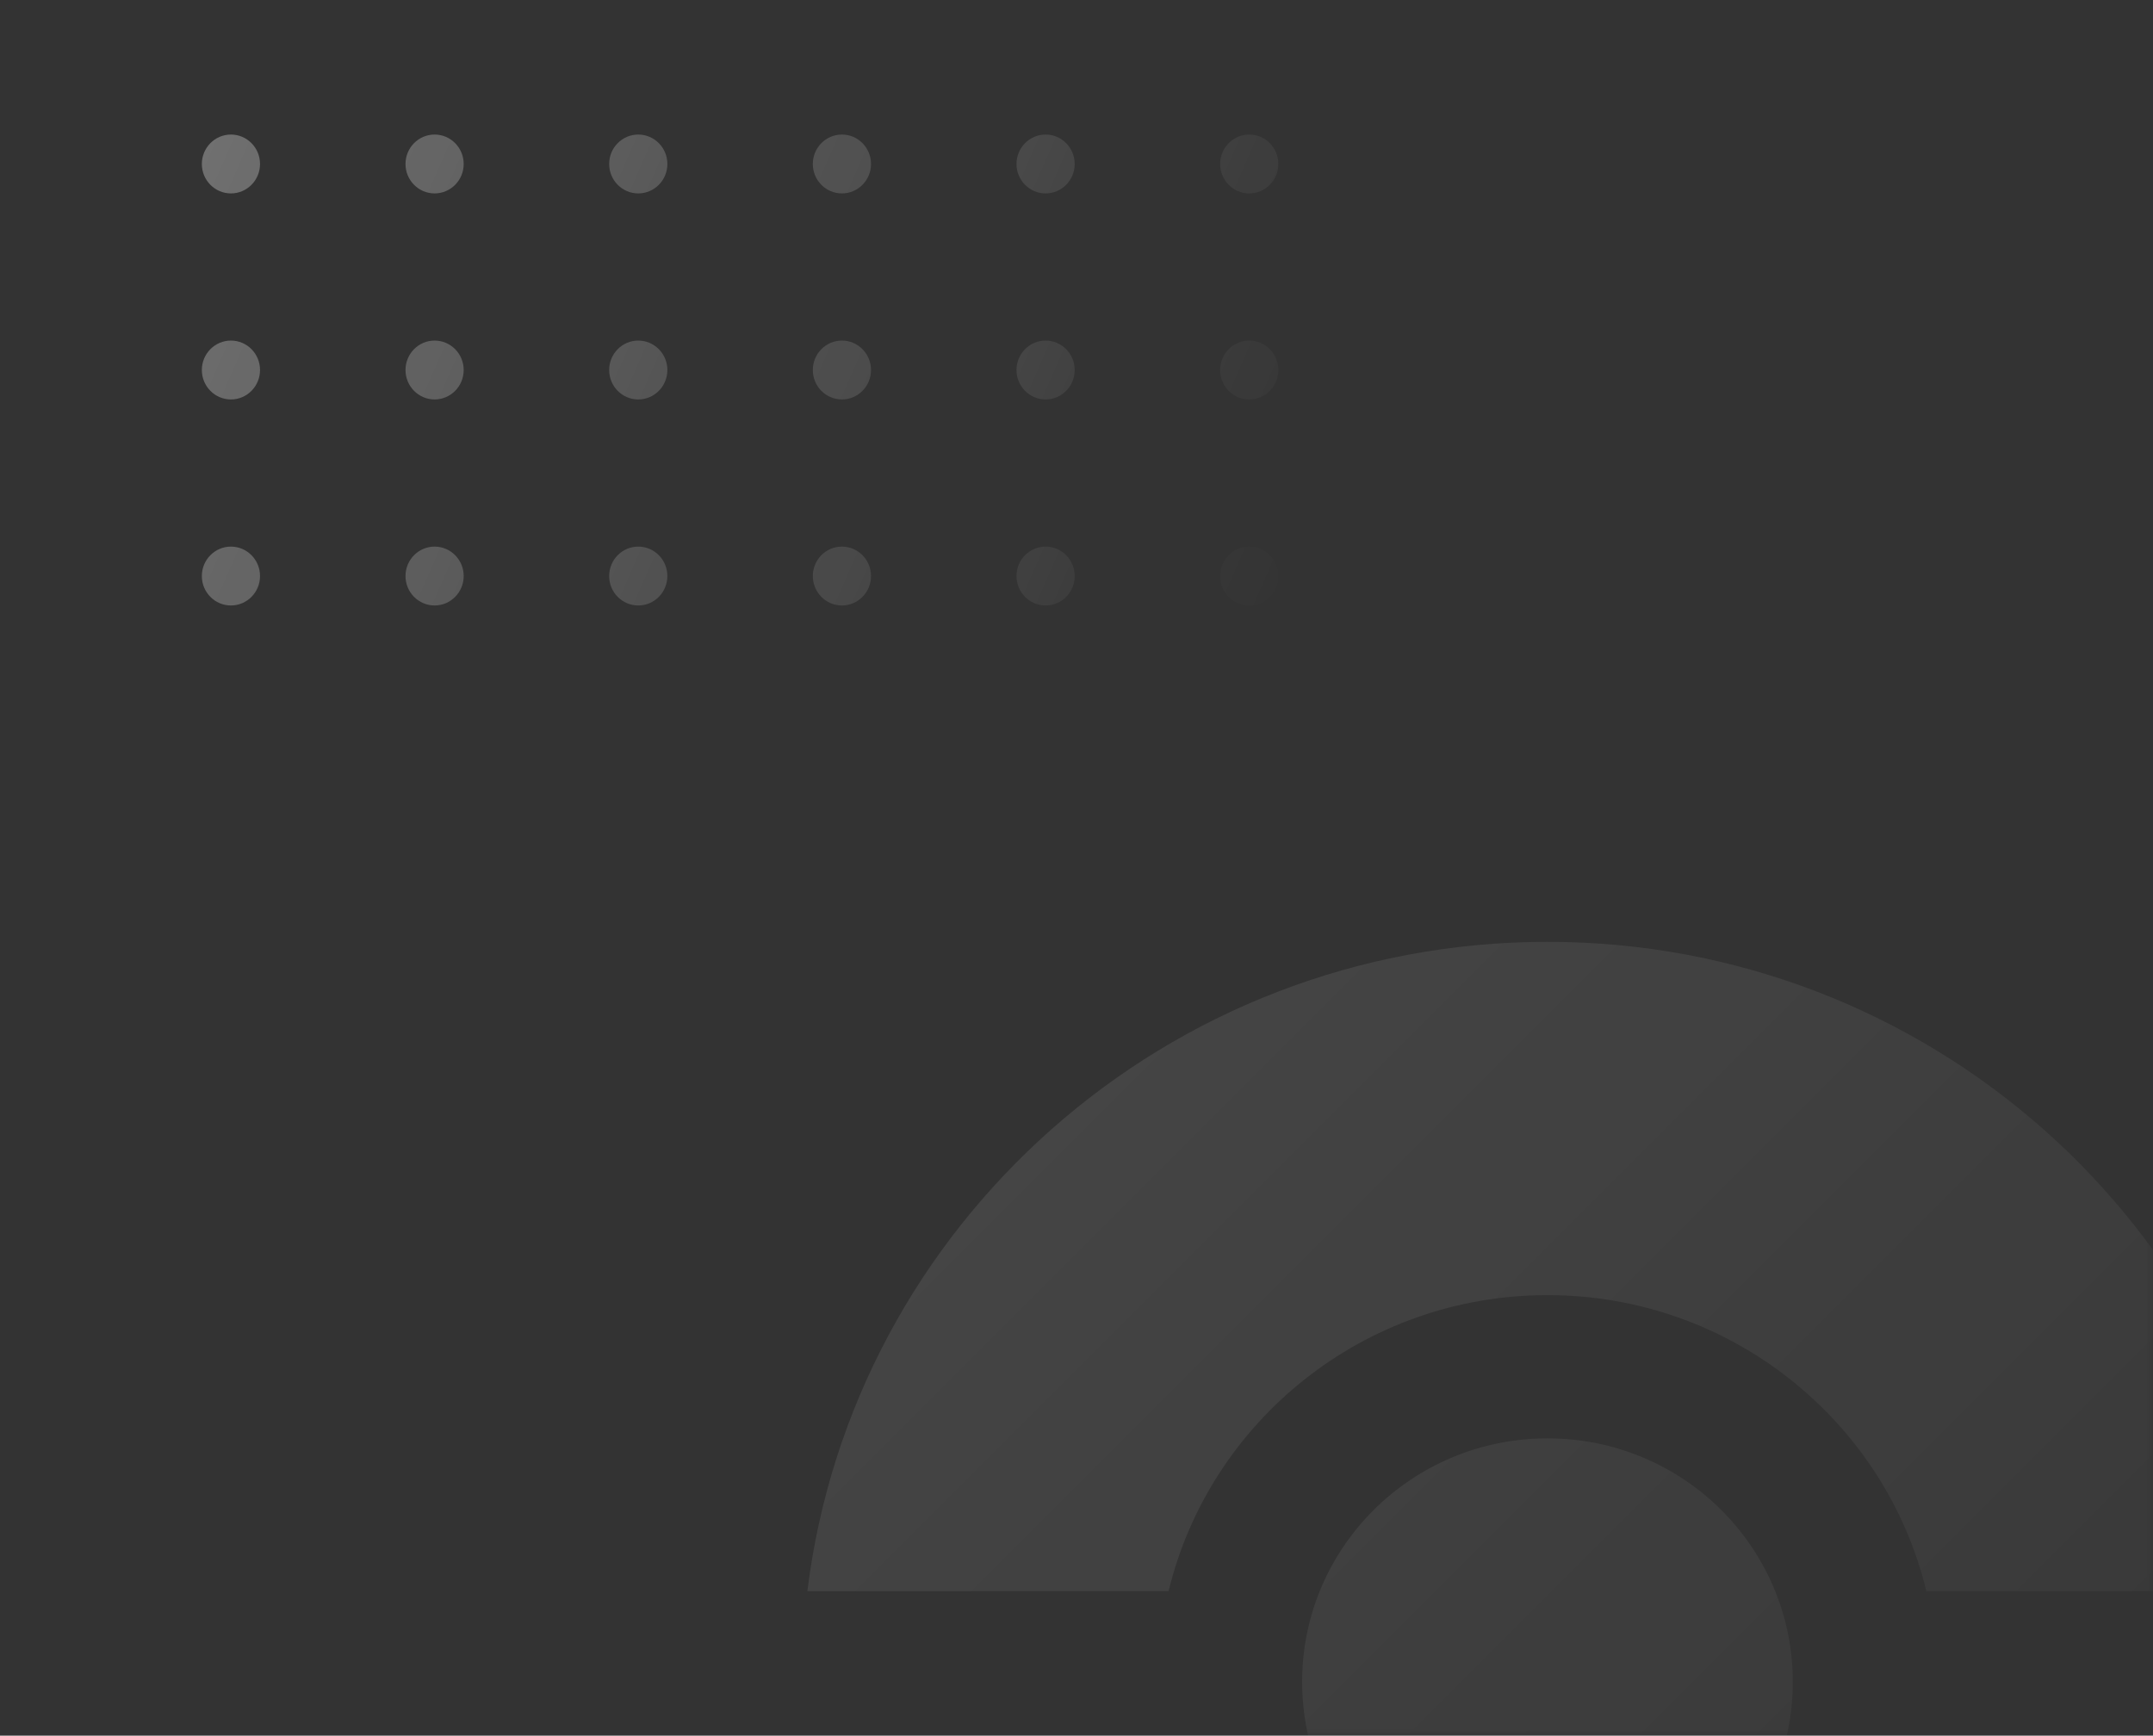 <svg width="160" height="129" viewBox="0 0 160 129" fill="none" xmlns="http://www.w3.org/2000/svg">
<rect x="0" y="0" width="160" height="129" fill="#333333" stroke="none"/>
<g id="Vector">
<mask id="mask0_42812_848" style="mask-type:alpha" maskUnits="userSpaceOnUse" x="0" y="0" width="160" height="129">
<rect id="Background" width="160" height="129" rx="10" fill="white"/>
</mask>
<g mask="url(#mask0_42812_848)">
<g id="Pokeball">
<path d="M115 70C143.304 70 166.651 91.063 170 118.258H143.156C140.1 105.637 128.653 96.258 115 96.258C101.347 96.258 89.9 105.637 86.844 118.258H60C63.349 91.063 86.696 70 115 70Z" fill="url(#paint0_linear_42812_848)"/>
<path d="M143.156 131.742H170C166.651 158.937 143.304 180 115 180C86.696 180 63.349 158.937 60 131.742H86.844C89.9 144.363 101.347 153.742 115 153.742C128.653 153.742 140.1 144.363 143.156 131.742Z" fill="url(#paint1_linear_42812_848)"/>
<path d="M115 143.097C125.069 143.097 133.232 134.995 133.232 125C133.232 115.005 125.069 106.903 115 106.903C104.931 106.903 96.768 115.005 96.768 125C96.768 134.995 104.931 143.097 115 143.097Z" fill="url(#paint2_linear_42812_848)"/>
</g>
<g id="Pattern">
<path d="M19.324 12.188C19.324 13.396 18.356 14.375 17.162 14.375C15.968 14.375 15 13.396 15 12.188C15 10.979 15.968 10 17.162 10C18.356 10 19.324 10.979 19.324 12.188Z" fill="url(#paint3_linear_42812_848)"/>
<path d="M34.459 12.188C34.459 13.396 33.491 14.375 32.297 14.375C31.103 14.375 30.135 13.396 30.135 12.188C30.135 10.979 31.103 10 32.297 10C33.491 10 34.459 10.979 34.459 12.188Z" fill="url(#paint4_linear_42812_848)"/>
<path d="M49.595 12.188C49.595 13.396 48.627 14.375 47.432 14.375C46.238 14.375 45.27 13.396 45.27 12.188C45.27 10.979 46.238 10 47.432 10C48.627 10 49.595 10.979 49.595 12.188Z" fill="url(#paint5_linear_42812_848)"/>
<path d="M64.73 12.188C64.73 13.396 63.762 14.375 62.568 14.375C61.373 14.375 60.405 13.396 60.405 12.188C60.405 10.979 61.373 10 62.568 10C63.762 10 64.73 10.979 64.73 12.188Z" fill="url(#paint6_linear_42812_848)"/>
<path d="M79.865 12.188C79.865 13.396 78.897 14.375 77.703 14.375C76.509 14.375 75.54 13.396 75.54 12.188C75.54 10.979 76.509 10 77.703 10C78.897 10 79.865 10.979 79.865 12.188Z" fill="url(#paint7_linear_42812_848)"/>
<path d="M95 12.188C95 13.396 94.032 14.375 92.838 14.375C91.644 14.375 90.676 13.396 90.676 12.188C90.676 10.979 91.644 10 92.838 10C94.032 10 95 10.979 95 12.188Z" fill="url(#paint8_linear_42812_848)"/>
<path d="M19.324 27.5C19.324 28.708 18.356 29.688 17.162 29.688C15.968 29.688 15 28.708 15 27.5C15 26.292 15.968 25.312 17.162 25.312C18.356 25.312 19.324 26.292 19.324 27.5Z" fill="url(#paint9_linear_42812_848)"/>
<path d="M34.459 27.5C34.459 28.708 33.491 29.688 32.297 29.688C31.103 29.688 30.135 28.708 30.135 27.5C30.135 26.292 31.103 25.312 32.297 25.312C33.491 25.312 34.459 26.292 34.459 27.5Z" fill="url(#paint10_linear_42812_848)"/>
<path d="M49.595 27.5C49.595 28.708 48.627 29.688 47.432 29.688C46.238 29.688 45.27 28.708 45.27 27.5C45.27 26.292 46.238 25.312 47.432 25.312C48.627 25.312 49.595 26.292 49.595 27.5Z" fill="url(#paint11_linear_42812_848)"/>
<path d="M64.73 27.5C64.73 28.708 63.762 29.688 62.568 29.688C61.373 29.688 60.405 28.708 60.405 27.5C60.405 26.292 61.373 25.312 62.568 25.312C63.762 25.312 64.73 26.292 64.73 27.5Z" fill="url(#paint12_linear_42812_848)"/>
<path d="M79.865 27.5C79.865 28.708 78.897 29.688 77.703 29.688C76.509 29.688 75.54 28.708 75.54 27.5C75.54 26.292 76.509 25.312 77.703 25.312C78.897 25.312 79.865 26.292 79.865 27.5Z" fill="url(#paint13_linear_42812_848)"/>
<path d="M95 27.5C95 28.708 94.032 29.688 92.838 29.688C91.644 29.688 90.676 28.708 90.676 27.5C90.676 26.292 91.644 25.312 92.838 25.312C94.032 25.312 95 26.292 95 27.5Z" fill="url(#paint14_linear_42812_848)"/>
<path d="M19.324 42.812C19.324 44.021 18.356 45 17.162 45C15.968 45 15 44.021 15 42.812C15 41.604 15.968 40.625 17.162 40.625C18.356 40.625 19.324 41.604 19.324 42.812Z" fill="url(#paint15_linear_42812_848)"/>
<path d="M34.459 42.812C34.459 44.021 33.491 45 32.297 45C31.103 45 30.135 44.021 30.135 42.812C30.135 41.604 31.103 40.625 32.297 40.625C33.491 40.625 34.459 41.604 34.459 42.812Z" fill="url(#paint16_linear_42812_848)"/>
<path d="M49.595 42.812C49.595 44.021 48.627 45 47.432 45C46.238 45 45.27 44.021 45.27 42.812C45.27 41.604 46.238 40.625 47.432 40.625C48.627 40.625 49.595 41.604 49.595 42.812Z" fill="url(#paint17_linear_42812_848)"/>
<path d="M64.73 42.812C64.73 44.021 63.762 45 62.568 45C61.373 45 60.405 44.021 60.405 42.812C60.405 41.604 61.373 40.625 62.568 40.625C63.762 40.625 64.73 41.604 64.73 42.812Z" fill="url(#paint18_linear_42812_848)"/>
<path d="M79.865 42.812C79.865 44.021 78.897 45 77.703 45C76.509 45 75.54 44.021 75.54 42.812C75.54 41.604 76.509 40.625 77.703 40.625C78.897 40.625 79.865 41.604 79.865 42.812Z" fill="url(#paint19_linear_42812_848)"/>
<path d="M95 42.812C95 44.021 94.032 45 92.838 45C91.644 45 90.676 44.021 90.676 42.812C90.676 41.604 91.644 40.625 92.838 40.625C94.032 40.625 95 41.604 95 42.812Z" fill="url(#paint20_linear_42812_848)"/>
</g>
</g>
</g>
<defs>
<linearGradient id="paint0_linear_42812_848" x1="60" y1="70" x2="170" y2="180" gradientUnits="userSpaceOnUse">
<stop stop-color="white" stop-opacity="0.1"/>
<stop offset="1" stop-color="white" stop-opacity="0"/>
</linearGradient>
<linearGradient id="paint1_linear_42812_848" x1="60" y1="70" x2="170" y2="180" gradientUnits="userSpaceOnUse">
<stop stop-color="white" stop-opacity="0.1"/>
<stop offset="1" stop-color="white" stop-opacity="0"/>
</linearGradient>
<linearGradient id="paint2_linear_42812_848" x1="60" y1="70" x2="170" y2="180" gradientUnits="userSpaceOnUse">
<stop stop-color="white" stop-opacity="0.1"/>
<stop offset="1" stop-color="white" stop-opacity="0"/>
</linearGradient>
<linearGradient id="paint3_linear_42812_848" x1="15" y1="10" x2="95" y2="45" gradientUnits="userSpaceOnUse">
<stop stop-color="white" stop-opacity="0.3"/>
<stop offset="1" stop-color="white" stop-opacity="0"/>
</linearGradient>
<linearGradient id="paint4_linear_42812_848" x1="15" y1="10" x2="95" y2="45" gradientUnits="userSpaceOnUse">
<stop stop-color="white" stop-opacity="0.3"/>
<stop offset="1" stop-color="white" stop-opacity="0"/>
</linearGradient>
<linearGradient id="paint5_linear_42812_848" x1="15" y1="10" x2="95" y2="45" gradientUnits="userSpaceOnUse">
<stop stop-color="white" stop-opacity="0.3"/>
<stop offset="1" stop-color="white" stop-opacity="0"/>
</linearGradient>
<linearGradient id="paint6_linear_42812_848" x1="15" y1="10" x2="95" y2="45" gradientUnits="userSpaceOnUse">
<stop stop-color="white" stop-opacity="0.3"/>
<stop offset="1" stop-color="white" stop-opacity="0"/>
</linearGradient>
<linearGradient id="paint7_linear_42812_848" x1="15" y1="10" x2="95" y2="45" gradientUnits="userSpaceOnUse">
<stop stop-color="white" stop-opacity="0.3"/>
<stop offset="1" stop-color="white" stop-opacity="0"/>
</linearGradient>
<linearGradient id="paint8_linear_42812_848" x1="15" y1="10" x2="95" y2="45" gradientUnits="userSpaceOnUse">
<stop stop-color="white" stop-opacity="0.3"/>
<stop offset="1" stop-color="white" stop-opacity="0"/>
</linearGradient>
<linearGradient id="paint9_linear_42812_848" x1="15" y1="10" x2="95" y2="45" gradientUnits="userSpaceOnUse">
<stop stop-color="white" stop-opacity="0.3"/>
<stop offset="1" stop-color="white" stop-opacity="0"/>
</linearGradient>
<linearGradient id="paint10_linear_42812_848" x1="15" y1="10" x2="95" y2="45" gradientUnits="userSpaceOnUse">
<stop stop-color="white" stop-opacity="0.3"/>
<stop offset="1" stop-color="white" stop-opacity="0"/>
</linearGradient>
<linearGradient id="paint11_linear_42812_848" x1="15" y1="10" x2="95" y2="45" gradientUnits="userSpaceOnUse">
<stop stop-color="white" stop-opacity="0.3"/>
<stop offset="1" stop-color="white" stop-opacity="0"/>
</linearGradient>
<linearGradient id="paint12_linear_42812_848" x1="15" y1="10" x2="95" y2="45" gradientUnits="userSpaceOnUse">
<stop stop-color="white" stop-opacity="0.3"/>
<stop offset="1" stop-color="white" stop-opacity="0"/>
</linearGradient>
<linearGradient id="paint13_linear_42812_848" x1="15" y1="10" x2="95" y2="45" gradientUnits="userSpaceOnUse">
<stop stop-color="white" stop-opacity="0.3"/>
<stop offset="1" stop-color="white" stop-opacity="0"/>
</linearGradient>
<linearGradient id="paint14_linear_42812_848" x1="15" y1="10" x2="95" y2="45" gradientUnits="userSpaceOnUse">
<stop stop-color="white" stop-opacity="0.3"/>
<stop offset="1" stop-color="white" stop-opacity="0"/>
</linearGradient>
<linearGradient id="paint15_linear_42812_848" x1="15" y1="10" x2="95" y2="45" gradientUnits="userSpaceOnUse">
<stop stop-color="white" stop-opacity="0.3"/>
<stop offset="1" stop-color="white" stop-opacity="0"/>
</linearGradient>
<linearGradient id="paint16_linear_42812_848" x1="15" y1="10" x2="95" y2="45" gradientUnits="userSpaceOnUse">
<stop stop-color="white" stop-opacity="0.3"/>
<stop offset="1" stop-color="white" stop-opacity="0"/>
</linearGradient>
<linearGradient id="paint17_linear_42812_848" x1="15" y1="10" x2="95" y2="45" gradientUnits="userSpaceOnUse">
<stop stop-color="white" stop-opacity="0.3"/>
<stop offset="1" stop-color="white" stop-opacity="0"/>
</linearGradient>
<linearGradient id="paint18_linear_42812_848" x1="15" y1="10" x2="95" y2="45" gradientUnits="userSpaceOnUse">
<stop stop-color="white" stop-opacity="0.3"/>
<stop offset="1" stop-color="white" stop-opacity="0"/>
</linearGradient>
<linearGradient id="paint19_linear_42812_848" x1="15" y1="10" x2="95" y2="45" gradientUnits="userSpaceOnUse">
<stop stop-color="white" stop-opacity="0.3"/>
<stop offset="1" stop-color="white" stop-opacity="0"/>
</linearGradient>
<linearGradient id="paint20_linear_42812_848" x1="15" y1="10" x2="95" y2="45" gradientUnits="userSpaceOnUse">
<stop stop-color="white" stop-opacity="0.3"/>
<stop offset="1" stop-color="white" stop-opacity="0"/>
</linearGradient>
</defs>
</svg>
